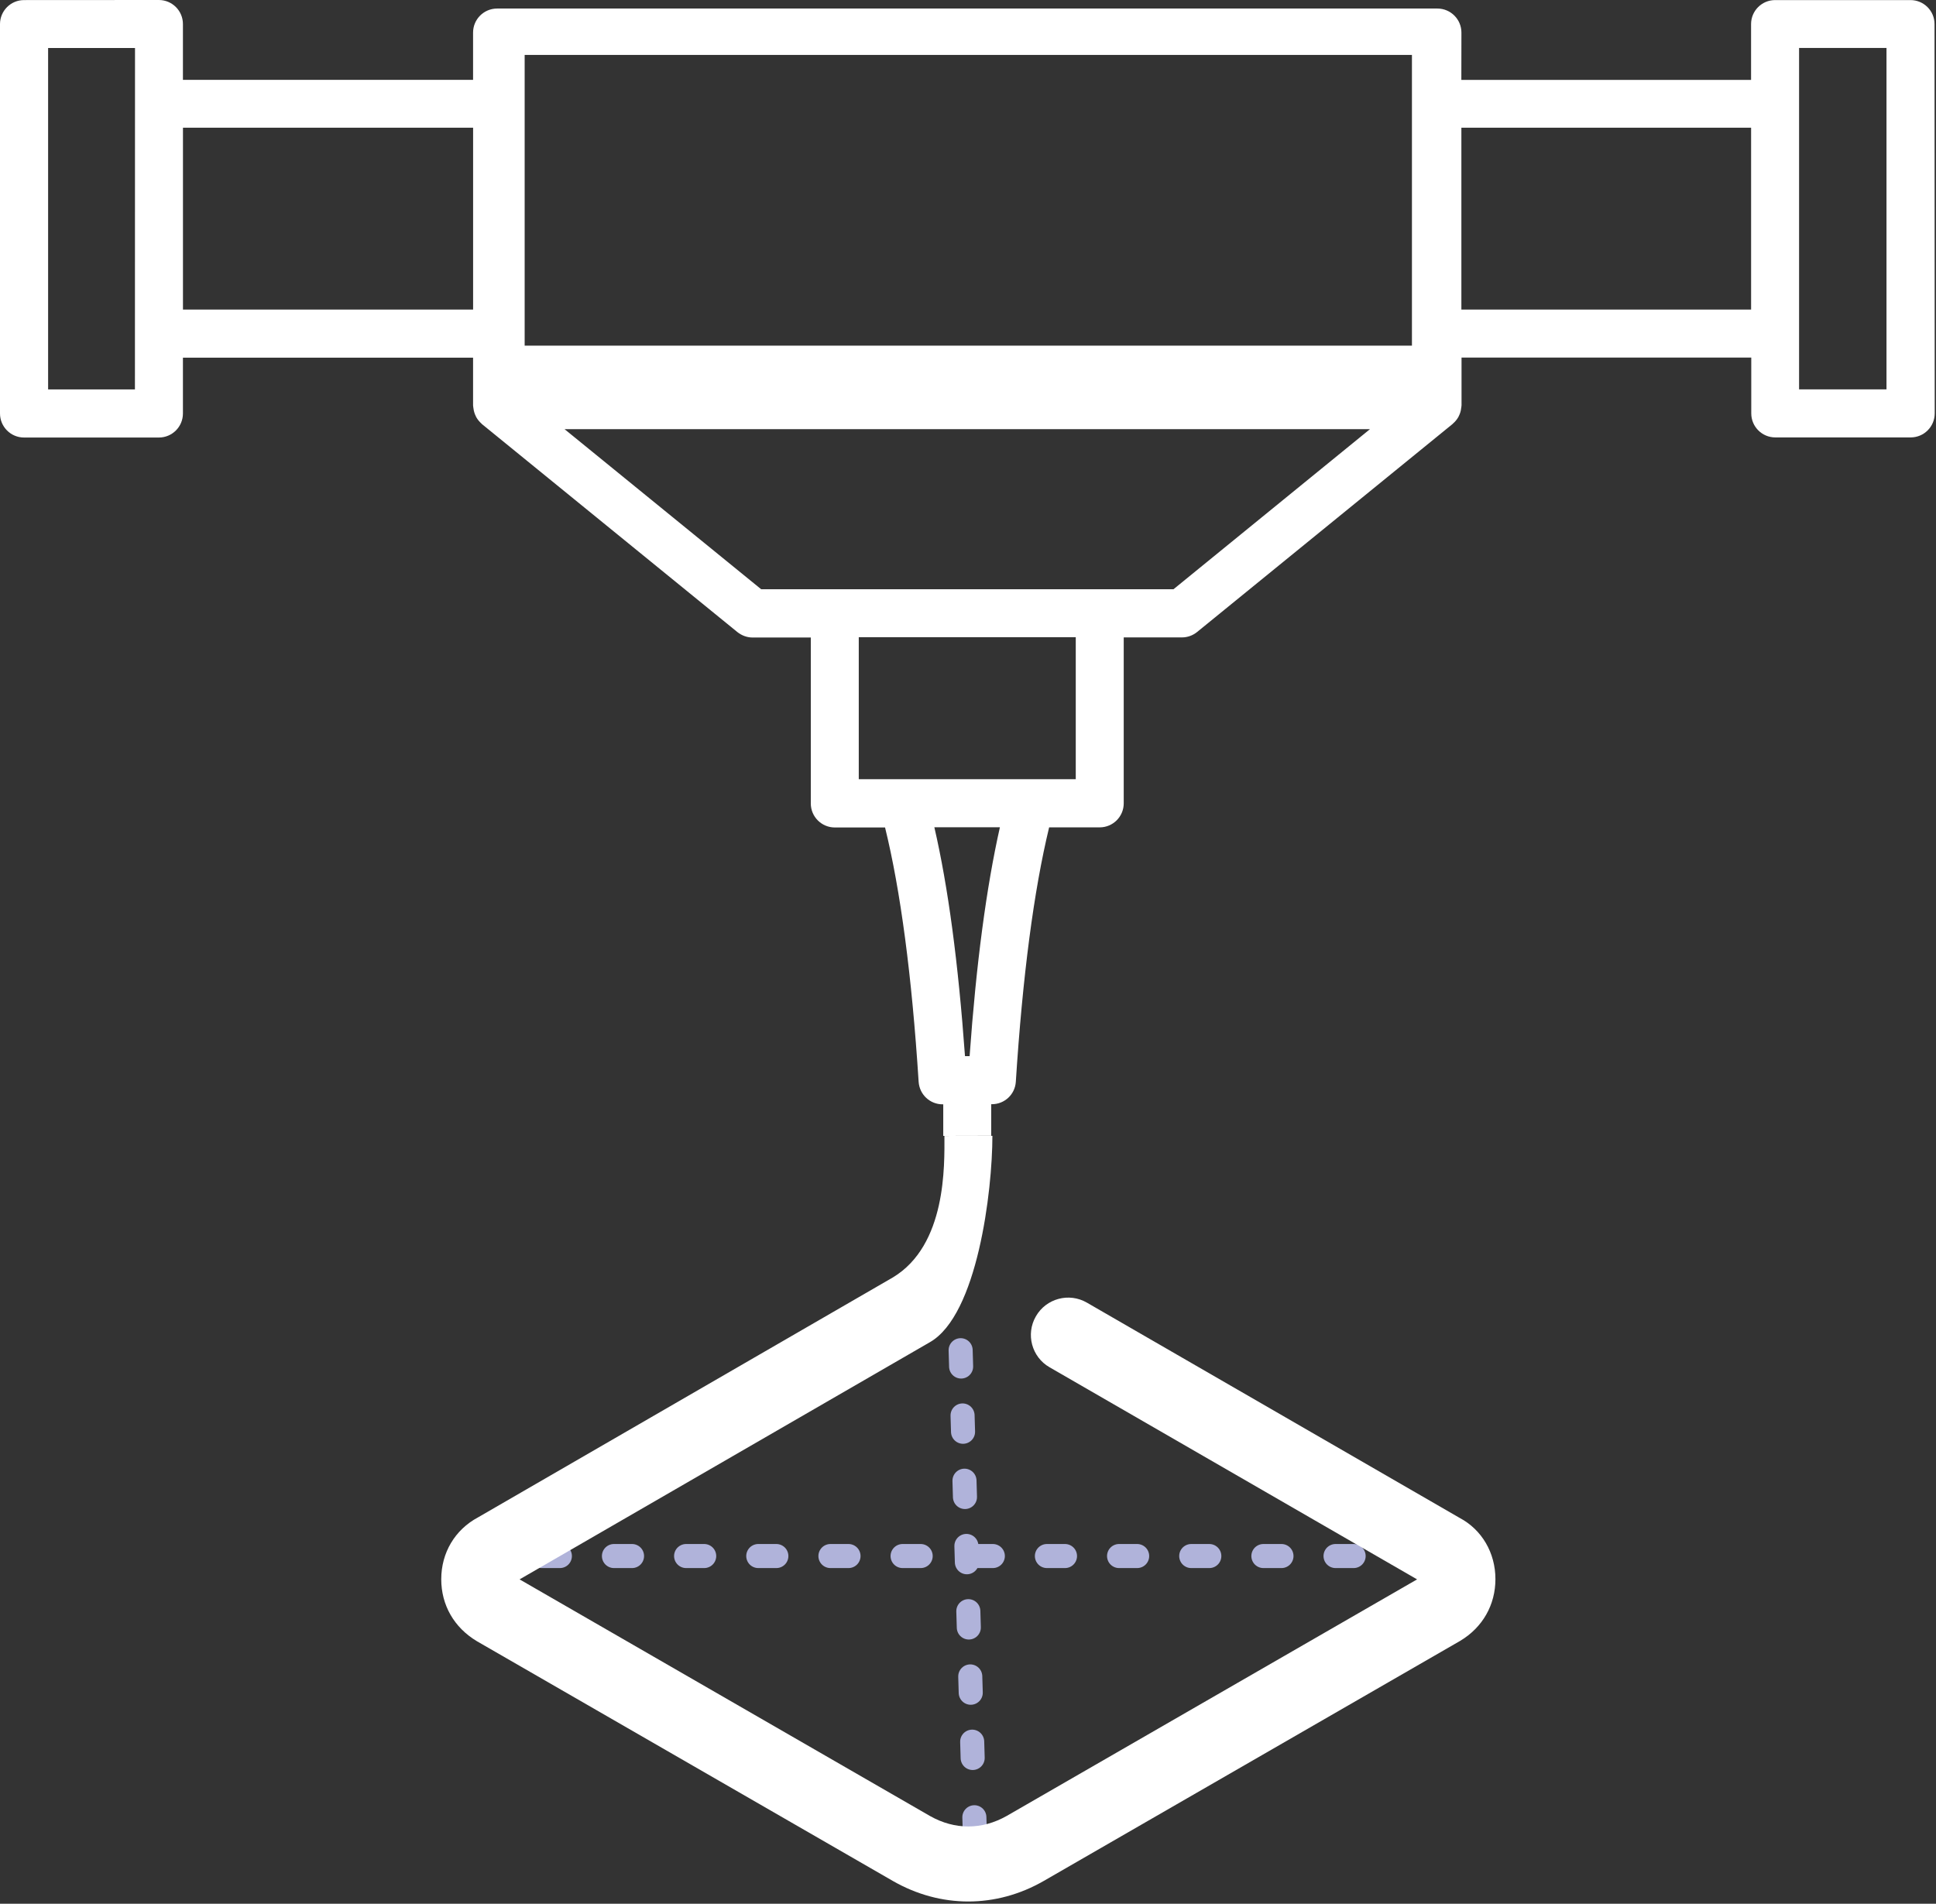 <svg width="121" height="119" viewBox="0 0 121 119" fill="none" xmlns="http://www.w3.org/2000/svg">
<rect x="0" y="0" width="121" height="119" fill="#333333" stroke="none"/>
<path d="M61.951 70.996V69.022H61.993C62.785 69.022 63.441 68.409 63.489 67.617C63.913 61.001 64.615 55.674 65.571 51.717H68.731C69.561 51.717 70.233 51.045 70.233 50.215V39.843H73.872C74.216 39.843 74.55 39.724 74.819 39.505L90.79 26.5C90.79 26.5 90.8 26.483 90.812 26.474C90.945 26.362 91.06 26.221 91.15 26.064C91.162 26.042 91.172 26.026 91.177 26.004C91.253 25.854 91.305 25.692 91.322 25.52C91.327 25.494 91.327 25.472 91.334 25.444C91.339 25.405 91.346 25.367 91.346 25.332V22.351H109.454V25.84C109.454 26.669 110.126 27.342 110.956 27.342H119.418C120.248 27.342 120.92 26.669 120.92 25.84L120.908 1.5C120.908 0.677 120.236 0.005 119.406 0.005H110.944C110.115 0.005 109.442 0.677 109.442 1.507V4.996H91.334L91.339 2.037C91.339 1.207 90.666 0.534 89.836 0.534H31.07C30.24 0.534 29.567 1.207 29.567 2.037V4.991H11.433V1.502C11.433 0.673 10.76 0 9.93 0L1.502 0.005C0.673 0.005 0 0.677 0 1.507V25.847C0 26.677 0.673 27.349 1.502 27.349H9.93C10.76 27.349 11.433 26.677 11.433 25.847V22.358H29.567V25.339C29.567 25.377 29.579 25.415 29.579 25.451C29.579 25.477 29.584 25.498 29.591 25.527C29.612 25.699 29.66 25.861 29.736 26.011C29.748 26.033 29.758 26.049 29.763 26.071C29.849 26.226 29.963 26.362 30.096 26.481C30.108 26.491 30.108 26.498 30.118 26.507L46.089 39.512C46.359 39.726 46.693 39.85 47.036 39.85H50.675V50.222C50.675 51.052 51.348 51.724 52.178 51.724H55.316C56.279 55.643 56.99 60.97 57.415 67.624C57.469 68.416 58.121 69.029 58.91 69.029H58.953V71.003M8.433 24.342H3.007V3H8.438L8.433 24.342ZM29.569 19.351H11.435V7.982H29.569V19.351ZM60.598 66.017H60.312C59.888 60.145 59.258 55.44 58.397 51.71H62.494C61.65 55.457 61.013 60.241 60.601 66.017H60.598ZM67.235 48.708H53.673V39.831H67.235V48.708ZM73.341 36.834H47.575L35.286 26.827H85.622L73.341 36.834ZM88.246 21.607H32.791V3.434H88.246V21.607ZM109.444 19.351H91.336V7.982H109.444V19.351ZM117.906 24.34H112.442V2.998H117.906V24.34Z" fill="white"/>
<path d="M89.112 97.265H31.938" stroke="#B0B3DA" stroke-width="1.504" stroke-linecap="round" stroke-linejoin="round" stroke-dasharray="1.13 3.38"/>
<path d="M59.852 77.92L59.88 78.924" stroke="#B0B3DA" stroke-width="1.504" stroke-linecap="round" stroke-linejoin="round"/>
<path d="M60.04 84.399L60.82 110.854" stroke="#B0B3DA" stroke-width="1.504" stroke-linecap="round" stroke-linejoin="round" stroke-dasharray="1.02 3.06"/>
<path d="M60.898 113.593L60.929 114.599" stroke="#B0B3DA" stroke-width="1.504" stroke-linecap="round" stroke-linejoin="round"/>
<path d="M59.027 71.005C59.027 72.818 59.17 77.833 55.796 79.855L29.875 94.849C28.432 95.621 27.578 97.062 27.578 98.715C27.578 100.324 28.375 101.734 29.808 102.59L55.805 117.576C57.298 118.432 58.908 118.859 60.518 118.859C62.127 118.859 63.747 118.432 65.247 117.567L91.267 102.564C92.667 101.724 93.464 100.317 93.464 98.707C93.464 97.055 92.608 95.614 91.234 94.885L67.93 81.425C66.814 80.778 65.38 81.165 64.743 82.281C64.097 83.397 64.484 84.83 65.6 85.467L88.568 98.724L62.924 113.508C61.371 114.388 59.671 114.388 58.128 113.517L32.474 98.724L58.118 83.898C61.088 82.204 62.025 74.454 62.025 70.998" fill="white"/>
</svg>
